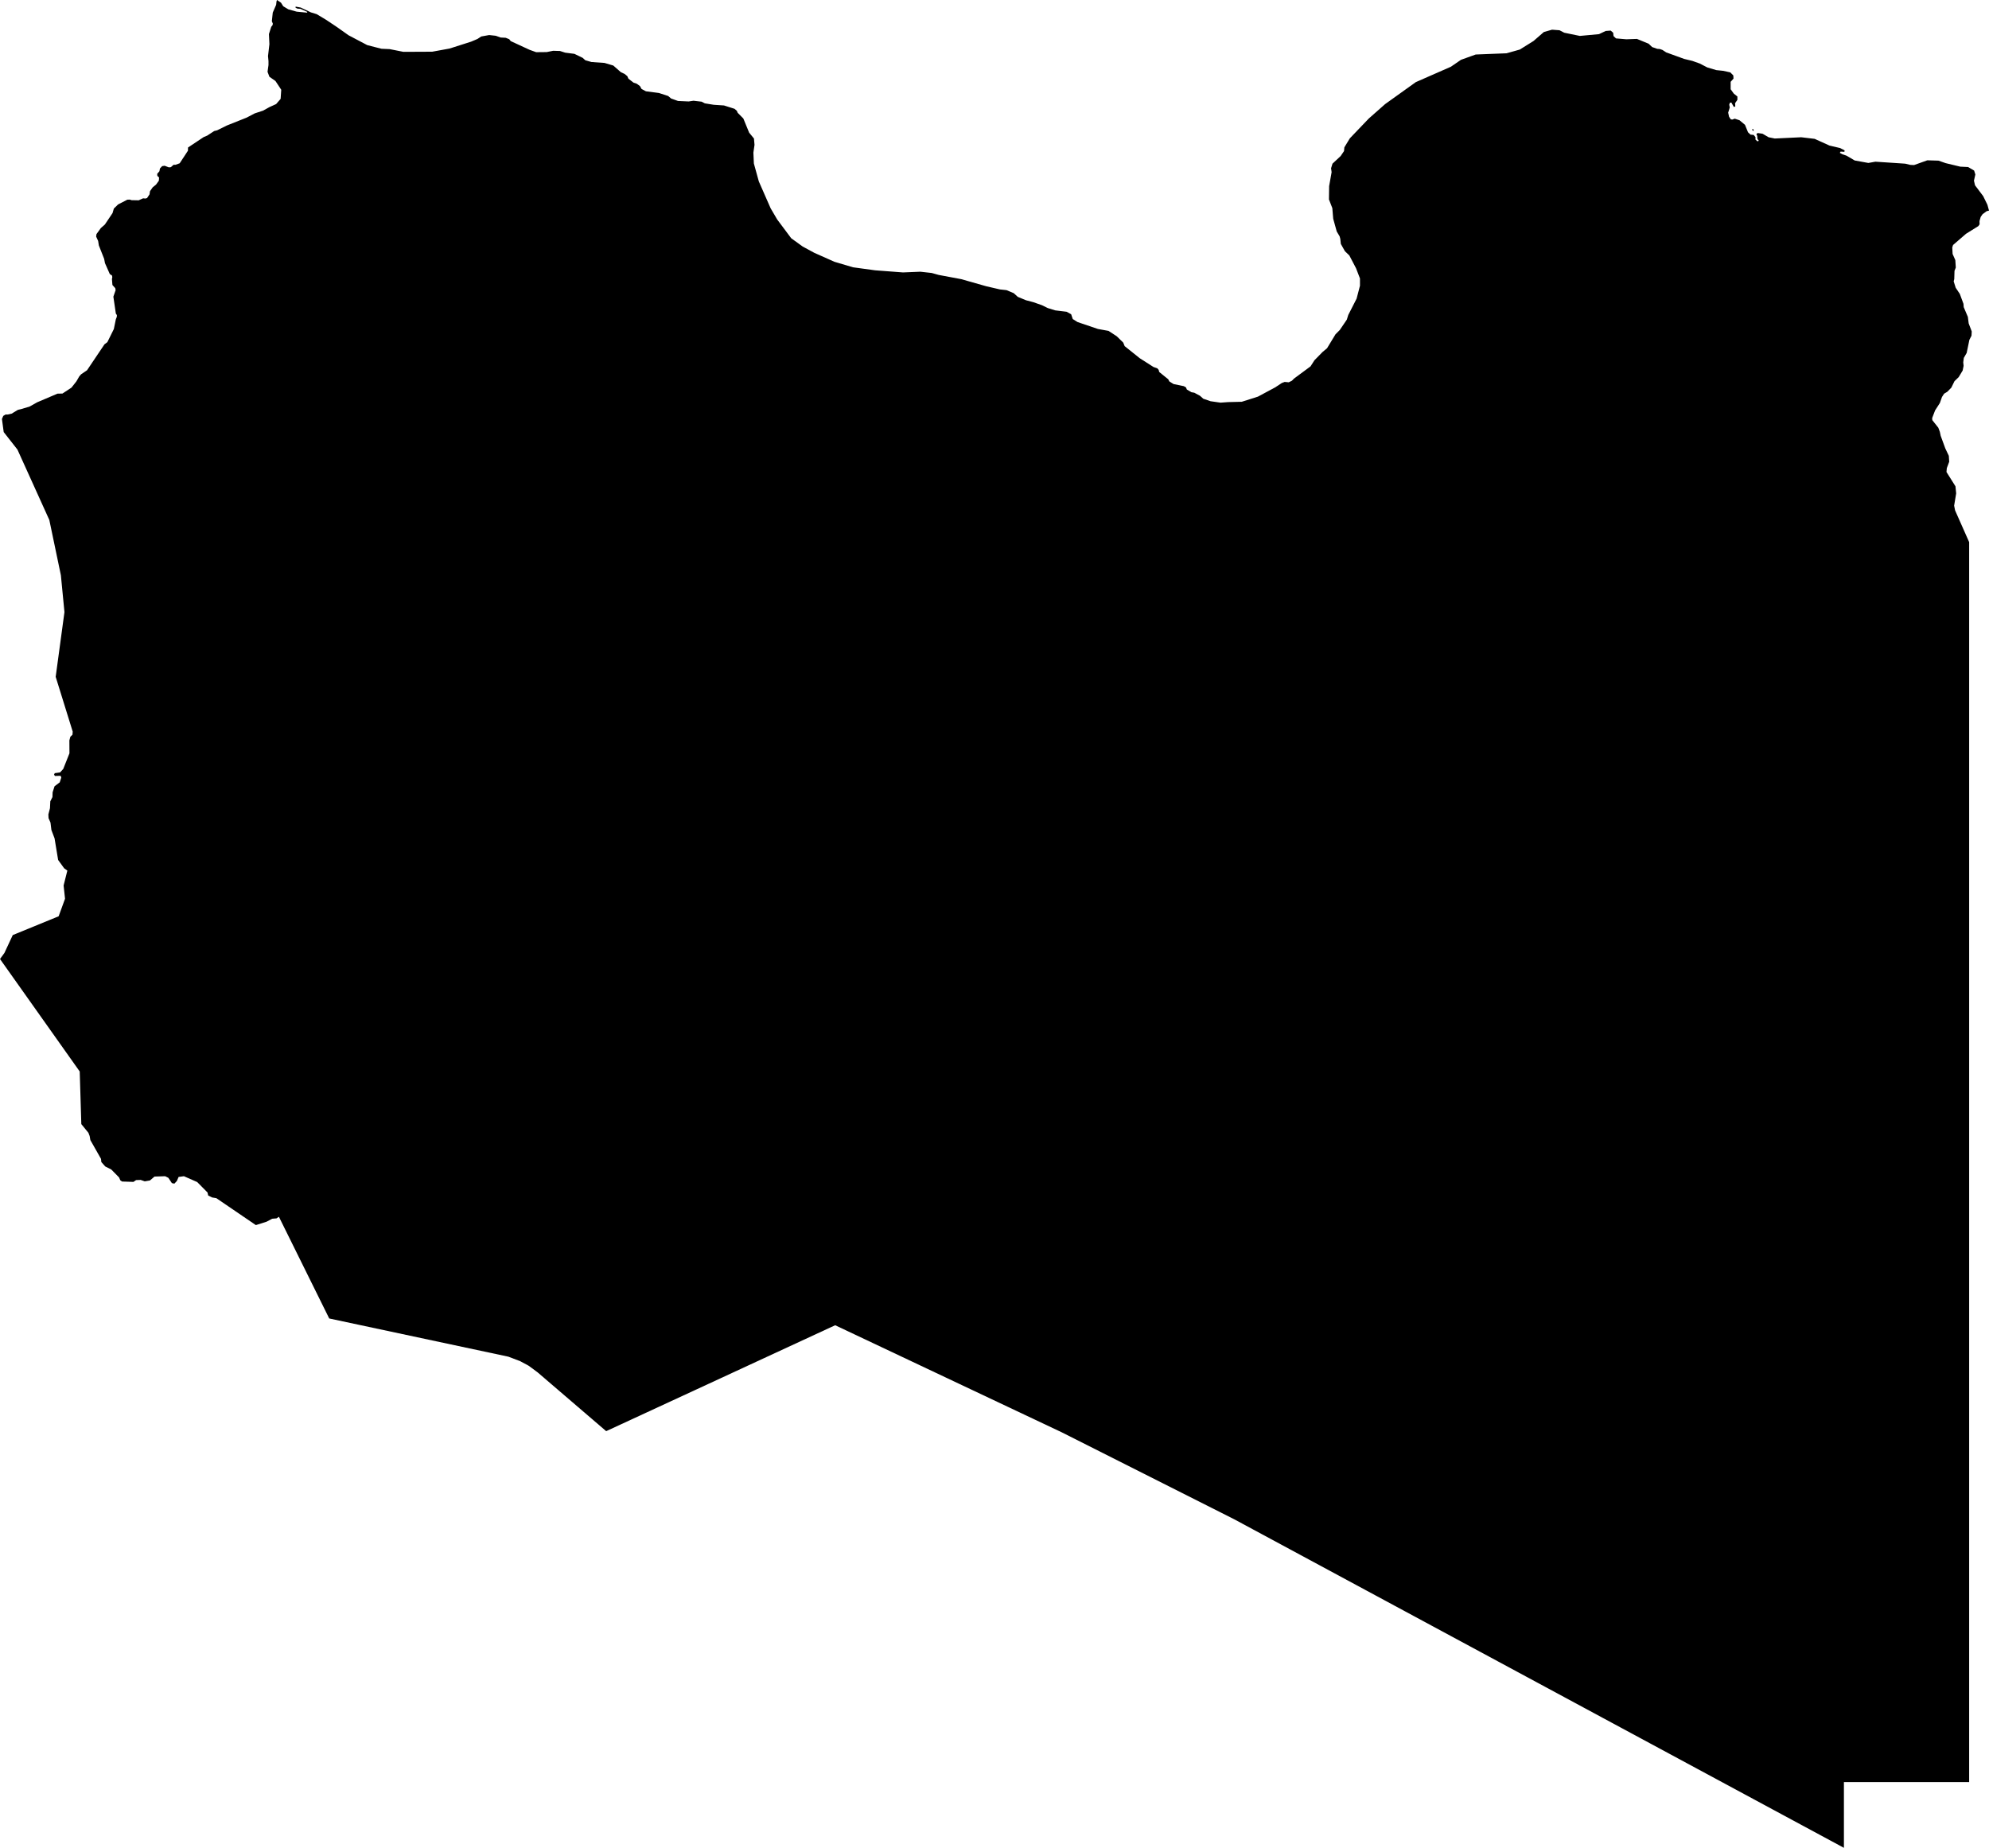 <svg xmlns="http://www.w3.org/2000/svg" viewBox="676.182 322.957 58.508 54.361">
  <path d="M727.726,326.758l0.021-0.005l0.018,0.018l0.003,0.029l-0.021,0.005l-0.021-0.026V326.758L727.726,326.758z M676.858,334.977l-0.15,0.038l-0.184,0.111l-0.114,0.025h-0.063l-0.069,0.041l-0.039,0.091l0.052,0.385l0.404,0.515l0.938,2.071l0.34,1.626l0.105,1.084l-0.258,1.904l0.501,1.613l-0.007,0.09l-0.063,0.062l-0.028,0.105l0.002,0.38l-0.182,0.459l-0.094,0.104l-0.156,0.021l-0.021,0.042l0.026,0.041l0.167-0.005l0.02,0.052l-0.046,0.141l-0.152,0.115l-0.057,0.177l-0.005,0.141l-0.063,0.125l-0.01,0.203l-0.047,0.182l0.005,0.11l0.057,0.13l0.027,0.219l0.093,0.245l0.105,0.636l0.177,0.245l0.094,0.068l-0.11,0.438l0.042,0.39l-0.188,0.516l-1.35,0.553l-0.245,0.526l-0.13,0.178l2.345,3.309l0.047,1.548l0.209,0.256l0.036,0.094l0.021,0.12l0.313,0.552l0.01,0.094l0.115,0.13l0.177,0.089l0.23,0.234l0.036,0.084l0.052,0.036l0.334,0.011l0.078-0.053l0.135-0.005l0.12,0.042l0.152-0.026l0.135-0.115l0.313-0.01l0.094,0.047l0.104,0.156l0.073,0.016l0.073-0.078l0.052-0.12l0.156-0.021l0.391,0.172l0.303,0.307l0.02,0.089l0.115,0.057l0.125,0.021l1.162,0.792l0.313-0.099l0.167-0.088l0.13-0.011l0.068-0.047l1.48,2.992l5.27,1.124l0.347,0.132l0.252,0.136l0.261,0.193l2.017,1.73l3.004-1.389l3.732-1.727l6.659,3.147l5.077,2.56l17.937,9.667v-1.935h3.684v-7.746v-28.731l-0.414-0.934l-0.028-0.139l0.06-0.361l-0.021-0.209l-0.264-0.42l0.01-0.115l0.07-0.187l-0.011-0.174l-0.104-0.219l-0.136-0.372l-0.024-0.115l-0.045-0.121l-0.177-0.223l-0.004-0.062l0.087-0.226l0.139-0.215l0.063-0.178l0.062-0.097l0.094-0.056l0.118-0.121l0.094-0.191l0.122-0.118l0.118-0.195l0.028-0.139l-0.011-0.101l0.017-0.132l0.084-0.146l0.08-0.386l0.062-0.121l0.007-0.125l-0.09-0.237l-0.024-0.191l-0.122-0.288l-0.007-0.097l-0.108-0.292l-0.121-0.181l-0.059-0.188l0.017-0.066l0.007-0.243l0.038-0.097l-0.014-0.219l-0.08-0.181l-0.01-0.191l0.024-0.073l0.382-0.33l0.361-0.225l0.037-0.053l-0.003-0.094l0.035-0.123l0.055-0.08l0.121-0.089l0.069-0.017l-0.047-0.172l-0.125-0.255l-0.24-0.318l-0.031-0.136l0.041-0.182l-0.036-0.115l-0.177-0.104l-0.23-0.011l-0.432-0.104l-0.209-0.073l-0.328-0.01l-0.391,0.14l-0.11-0.005l-0.151-0.036l-0.875-0.058l-0.209,0.037l-0.401-0.073l-0.24-0.141l-0.12-0.041l-0.078-0.042l0.021-0.037l0.114,0.006l0.006-0.042l-0.131-0.068l-0.312-0.073l-0.438-0.198l-0.396-0.047l-0.777,0.037l-0.182-0.037l-0.178-0.104l-0.146-0.021l-0.036,0.037l0.026,0.046l0.005,0.089l0.042,0.057l-0.042,0.016l-0.057-0.052v-0.073l-0.052-0.063l-0.094-0.01l-0.073-0.068l-0.089-0.219l-0.161-0.135l-0.141-0.047l-0.068,0.026l-0.047-0.005l-0.052-0.078l-0.026-0.12l0.047-0.152l-0.016-0.083l0.021-0.057l0.042-0.005l0.073,0.13l0.042-0.016l-0.006-0.094l0.068-0.099v-0.099l-0.104-0.083l-0.094-0.13v-0.219l0.084-0.094l-0.006-0.094l-0.088-0.089l-0.209-0.046l-0.203-0.021l-0.266-0.079l-0.219-0.114l-0.219-0.078l-0.24-0.058l-0.531-0.193l-0.11-0.072l-0.078-0.027l-0.073-0.005l-0.151-0.052l-0.104-0.099l-0.344-0.141l-0.313,0.011l-0.302-0.026l-0.073-0.068l-0.011-0.099l-0.073-0.063l-0.146,0.011l-0.198,0.094l-0.563,0.052l-0.458-0.094l-0.141-0.073l-0.219-0.016l-0.24,0.068l-0.307,0.266l-0.401,0.25l-0.391,0.11l-0.907,0.036l-0.433,0.156l-0.297,0.204l-1.032,0.453l-0.902,0.646l-0.479,0.423l-0.558,0.583l-0.162,0.266l-0.01,0.11l-0.099,0.146l-0.24,0.224l-0.042,0.135l0.016,0.115l-0.073,0.412l-0.005,0.391l0.099,0.255l0.026,0.313l0.104,0.375l0.084,0.141l0.02,0.073l0.016,0.151l0.12,0.214l0.13,0.125l0.197,0.376l0.116,0.301v0.214l-0.099,0.38l-0.245,0.48l-0.042,0.136l-0.208,0.307l-0.125,0.125l-0.25,0.412l-0.131,0.109l-0.24,0.245l-0.114,0.178l-0.485,0.359l-0.062,0.063l-0.094,0.047l-0.12-0.011l-0.084,0.032l-0.198,0.13l-0.505,0.271l-0.475,0.151l-0.406,0.01l-0.219,0.016l-0.292-0.042l-0.214-0.073l-0.099-0.088l-0.166-0.089l-0.084-0.015l-0.135-0.079l-0.026-0.062l-0.063-0.037l-0.302-0.062l-0.125-0.078l-0.032-0.063l-0.265-0.214l-0.016-0.062l-0.042-0.047l-0.109-0.037l-0.407-0.26l-0.443-0.355l-0.042-0.104l-0.192-0.187l-0.24-0.157l-0.313-0.057l-0.599-0.203l-0.141-0.089l-0.047-0.141l-0.135-0.073l-0.334-0.041l-0.219-0.068l-0.172-0.084l-0.25-0.088l-0.219-0.058l-0.24-0.099l-0.12-0.109l-0.213-0.089l-0.193-0.021l-0.402-0.093l-0.735-0.209l-0.667-0.125l-0.203-0.057l-0.334-0.037l-0.51,0.021l-0.819-0.062l-0.651-0.089l-0.547-0.162l-0.595-0.265l-0.338-0.183l-0.339-0.245l-0.412-0.552l-0.193-0.329l-0.347-0.79l-0.146-0.528l-0.014-0.32l0.033-0.228l-0.016-0.186l-0.142-0.173l-0.171-0.417l-0.166-0.167l-0.025-0.059l-0.069-0.059l-0.309-0.098l-0.303-0.02l-0.26-0.042l-0.094-0.049l-0.24-0.028l-0.142,0.021l-0.313-0.014l-0.205-0.073l-0.084-0.073l-0.264-0.086l-0.392-0.053l-0.129-0.069l-0.045-0.083l-0.094-0.07l-0.094-0.031l-0.153-0.118l-0.031-0.073l-0.08-0.066l-0.111-0.052l-0.222-0.195l-0.258-0.077l-0.385-0.027l-0.181-0.052l-0.076-0.07l-0.244-0.118l-0.271-0.035l-0.153-0.049l-0.201-0.006l-0.191,0.038l-0.309,0.003l-0.192-0.069l-0.556-0.257l-0.045-0.056l-0.104-0.042l-0.146-0.007l-0.146-0.052l-0.194-0.021l-0.233,0.042l-0.111,0.073l-0.188,0.08l-0.633,0.202l-0.51,0.093l-0.848,0.004l-0.403-0.08l-0.243-0.011l-0.417-0.107l-0.549-0.289l-0.348-0.246l-0.313-0.209l-0.278-0.167l-0.17-0.052l-0.299-0.142l-0.149-0.028l-0.004,0.031l0.056,0.028l0.09,0.007l0.202,0.09l-0.008,0.022l-0.305-0.029l-0.247-0.069l-0.149-0.09l-0.066-0.105l-0.118-0.08l-0.014,0.042l-0.011,0.101l-0.099,0.227l-0.027,0.254l0.029,0.073l-0.009,0.045l-0.038,0.047l-0.068,0.214l0.014,0.297l-0.041,0.351l0.014,0.146v0.118l-0.028,0.198l0.055,0.146l0.178,0.125l0.17,0.257l-0.018,0.268l-0.132,0.153l-0.198,0.09l-0.187,0.104l-0.244,0.08l-0.239,0.125l-0.58,0.231l-0.289,0.143l-0.086,0.021l-0.203,0.133l-0.105,0.044l-0.461,0.307l-0.002,0.094l-0.243,0.37l-0.122,0.045h-0.058l-0.08,0.07l-0.06,0.005l-0.123-0.047l-0.073,0.011l-0.065,0.07l-0.015,0.081l-0.066,0.076l0.004,0.059l0.052,0.049l-0.007,0.094l-0.083,0.115l-0.098,0.079l-0.08,0.115l-0.014,0.094l-0.073,0.108l-0.048,0.014l-0.066-0.007l-0.132,0.059l-0.209-0.004l-0.052-0.017l-0.073,0.003l-0.271,0.139l-0.125,0.122l-0.038,0.132l-0.226,0.337l-0.118,0.104l-0.129,0.178l-0.01,0.072l0.059,0.129l0.021,0.132l0.156,0.396l0.024,0.125l0.143,0.323l0.062,0.039l0.011,0.048l-0.011,0.059l0.014,0.174l0.084,0.094l0.01,0.059l-0.066,0.191l0.073,0.497l0.031,0.045l-0.003,0.052l-0.028,0.07l-0.059,0.288l-0.191,0.386l-0.084,0.063l-0.514,0.764l-0.174,0.118l-0.055,0.063l-0.084,0.146l-0.145,0.184l-0.265,0.174l-0.146,0.003l-0.597,0.254l-0.223,0.125l-0.194,0.059L676.858,334.977z"/>
</svg>
